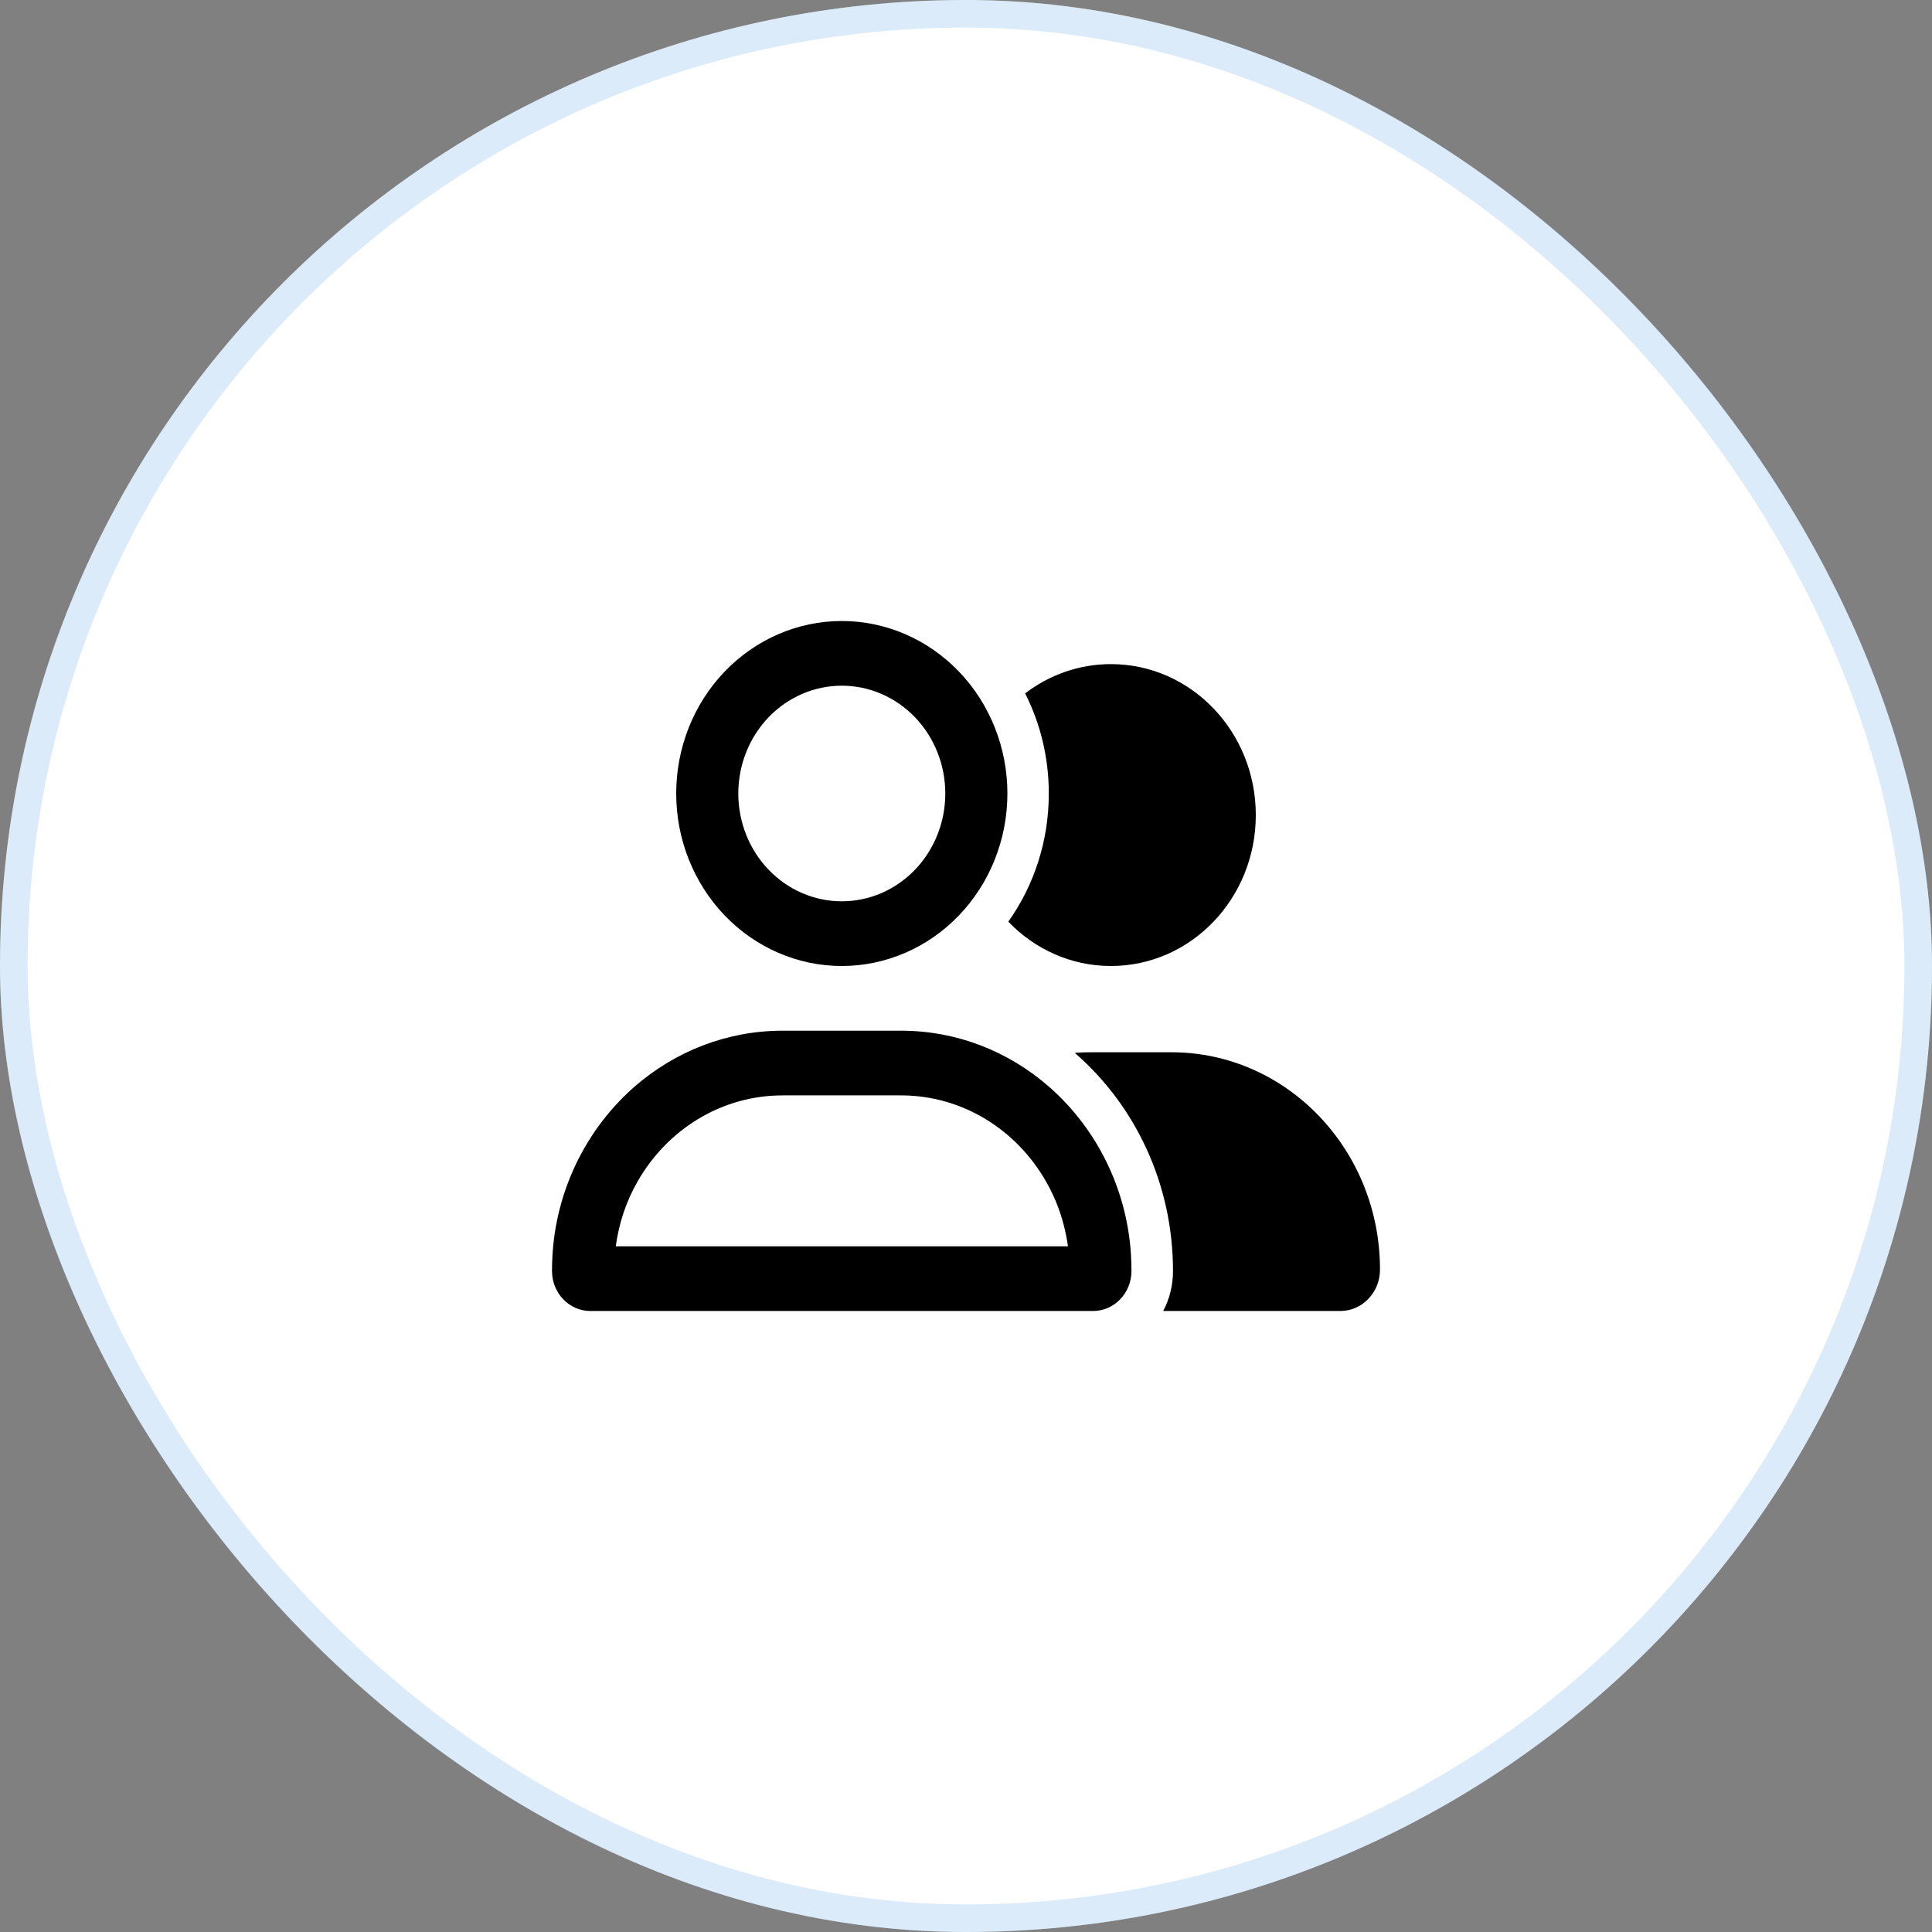 <svg viewBox="0 0 70 70" fill="none" xmlns="http://www.w3.org/2000/svg">
<rect x="0" y="0" width="70" height="70" fill="#808080" stroke="none"/>
<rect width="70" height="70" rx="35" fill="white"/>
<path d="M20.07 44.898C20.352 42.676 21.439 40.718 23.014 39.351C24.467 38.096 26.328 37.344 28.358 37.344H30.5H32.642C34.672 37.344 36.533 38.096 37.981 39.351C39.556 40.718 40.644 42.676 40.925 44.898C40.972 45.273 40.995 45.659 40.995 46.05C40.995 46.851 40.372 47.5 39.603 47.5H38.689H22.311H21.392C20.623 47.5 20 46.851 20 46.05C20 45.659 20.023 45.273 20.07 44.898ZM24.5 28.75C24.5 27.092 25.132 25.503 26.257 24.331C27.383 23.159 28.909 22.5 30.5 22.5C32.091 22.5 33.617 23.159 34.743 24.331C35.868 25.503 36.5 27.092 36.5 28.75C36.5 30.408 35.868 31.997 34.743 33.169C33.617 34.342 32.091 35 30.5 35C28.909 35 27.383 34.342 26.257 33.169C25.132 31.997 24.5 30.408 24.5 28.75ZM34.25 28.75C34.25 27.714 33.855 26.72 33.152 25.988C32.448 25.255 31.495 24.844 30.5 24.844C29.505 24.844 28.552 25.255 27.848 25.988C27.145 26.72 26.75 27.714 26.75 28.75C26.75 29.786 27.145 30.78 27.848 31.512C28.552 32.245 29.505 32.656 30.5 32.656C31.495 32.656 32.448 32.245 33.152 31.512C33.855 30.78 34.25 29.786 34.25 28.75ZM28.358 39.688C26.117 39.688 24.163 40.942 23.098 42.812C22.695 43.516 22.423 44.312 22.311 45.156H24.594H36.406H38.694C38.675 45.024 38.656 44.898 38.628 44.766C38.492 44.067 38.244 43.408 37.902 42.812C36.837 40.942 34.883 39.688 32.642 39.688H28.358ZM48.561 47.5H42.144C42.373 47.07 42.5 46.577 42.5 46.05C42.5 42.876 41.117 40.034 38.942 38.149C39.144 38.13 39.35 38.125 39.561 38.125H42.439C46.616 38.125 50 41.65 50 46.001C50 46.831 49.353 47.5 48.561 47.5ZM40.25 35C38.797 35 37.484 34.385 36.533 33.394C37.456 32.095 38 30.488 38 28.75C38 27.441 37.691 26.206 37.142 25.122C38.014 24.458 39.087 24.062 40.25 24.062C43.152 24.062 45.5 26.509 45.5 29.531C45.5 32.554 43.152 35 40.25 35Z" fill="currentcolor"/>
<rect x="0.5" y="0.5" width="69" height="69" rx="34.5" stroke="#74B0EA" stroke-opacity="0.25"/>
</svg>
